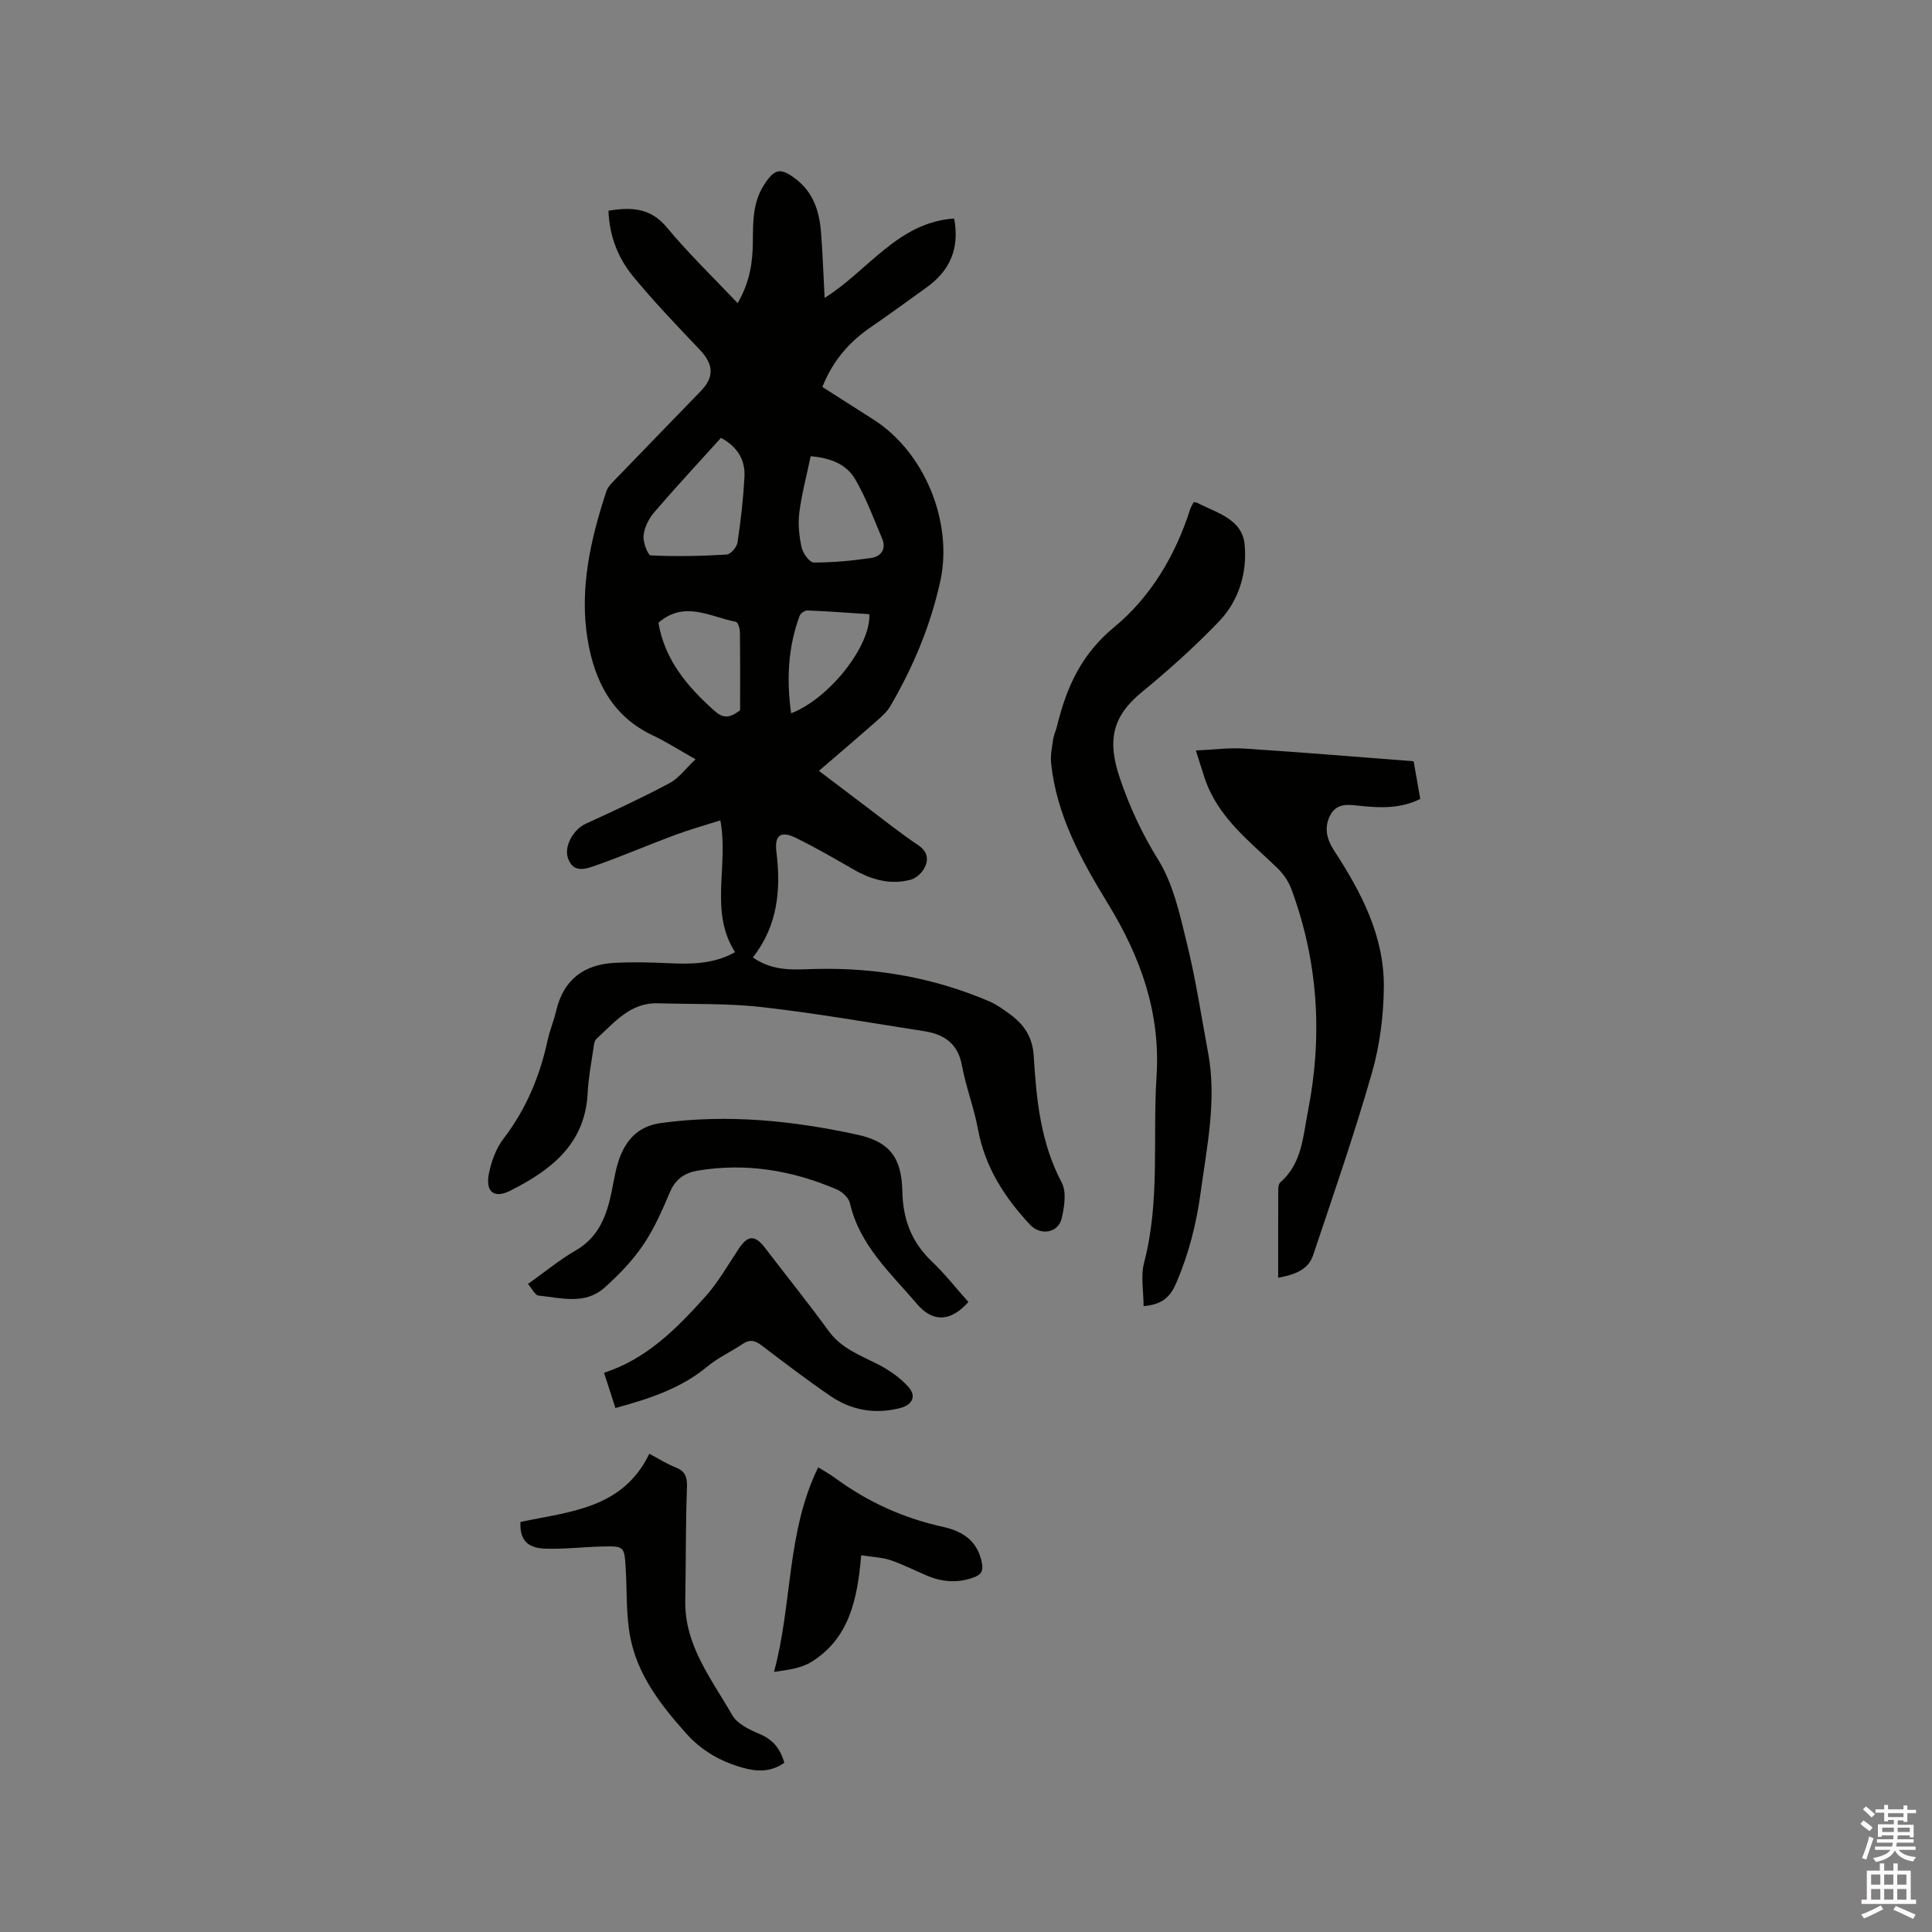 <svg enable-background="new 0 0 400 400" viewBox="0 0 400 400" xmlns="http://www.w3.org/2000/svg"><rect x="0" y="0" width="400" height="400" fill="#808080" stroke="none"/><path d="m385.2 377.6.6-.7c.6.4 1.3.9 1.9 1.5l-.6.7c-.8-.5-1.4-1-1.9-1.5zm.3 7.1c.6-1.4 1.1-2.9 1.5-4.5.3.1.6.3.9.4-.5 1.4-1 2.9-1.5 4.4zm.2-10.1.6-.6c.7.5 1.3 1.1 1.9 1.6l-.7.7c-.6-.6-1.2-1.2-1.8-1.7zm8.4-.8h.8v.9h1.8v.7h-1.8v1.8h-.8v-.3h-1.2v.9h3.3v2.6h-.8v-.4h-2.5c0 .3 0 .6-.1.8h3.4v.7h-3.5c0 .3-.1.6-.1.8h4v.7h-3.5c.7.9 1.9 1.3 3.6 1.5-.2.2-.4.5-.6.9-1.9-.3-3.2-1.1-3.8-2.3-.5 1.1-1.8 2-3.9 2.4-.2-.3-.4-.5-.6-.8 1.9-.4 3.1-.9 3.6-1.7h-3.2v-.7h3.5c.1-.2.1-.5.2-.8h-3.3v-.7h3.4c0-.2 0-.5 0-.8h-2.4v.3h-.8v-2.6h3.3v-.9h-1.2v.3h-.8v-1.8h-1.8v-.7h1.8v-.9h.8v.9h3.2zm-4.4 5.5h2.4c0-.3 0-.6 0-.9h-2.4zm1.2-3.1h3.2v-.8h-3.2zm4.4 2.2h-2.4v.9h2.5v-.9z" fill="#fcfafa"/><path d="m389.2 385.8h.9v1.5h1.9v-1.5h.9v1.5h2.7v6h1.1v.9h-11.3v-.9h1.1v-6h2.7zm.2 8.7.5.8c-1.2.6-2.5 1.3-4 1.9-.2-.3-.3-.6-.6-.8 1.6-.6 3-1.3 4.1-1.9zm-2-4.3h1.9v-2.1h-1.9zm0 3.1h1.9v-2.2h-1.9zm2.7-3.1h1.9v-2.1h-1.9zm0 3.1h1.9v-2.2h-1.9zm2.4 1.3c1.4.6 2.7 1.2 4.1 1.8l-.5.9c-1.5-.7-2.8-1.4-4.1-1.9zm2.2-6.5h-1.9v2.1h1.9zm-1.9 5.2h1.9v-2.2h-1.9z" fill="#fcfafa"/><g fill="#010100"><path d="m155.87 198.23c4.34 3.02 8.71 2.49 13.04 2.38 12.44-.3 24.45 1.8 35.91 6.71 1.54.66 2.94 1.68 4.3 2.68 2.93 2.14 4.67 4.73 4.91 8.7.54 8.97 1.42 17.9 5.79 26.15 1.02 1.93.55 4.98.01 7.34-.7 3.09-4.38 3.71-6.56 1.38-5.3-5.66-9.35-11.95-10.79-19.78-.82-4.46-2.51-8.77-3.33-13.23-.84-4.54-3.71-6.42-7.78-7.06-11.2-1.75-22.37-3.71-33.62-4.99-7.11-.81-14.34-.57-21.52-.79-5.76-.18-9.04 4-12.75 7.37-.46.42-.53 1.34-.63 2.05-.44 3.04-1.03 6.08-1.18 9.14-.52 10.63-7.65 16.02-16.06 20.26-3.32 1.67-5.13.21-4.39-3.55.5-2.53 1.48-5.21 3.02-7.23 4.69-6.12 7.53-12.94 9.14-20.39.45-2.06 1.29-4.04 1.77-6.09 1.51-6.47 5.76-9.62 12.19-9.94 3.58-.18 7.19-.1 10.77.07 4.79.22 9.52.27 14.08-2.27-5.4-8.46-1.28-17.84-3.05-27.29-3.11.99-6.3 1.88-9.4 3.03-5.45 2.02-10.79 4.34-16.27 6.26-2.05.72-4.75 1.81-5.88-1.47-.88-2.58 1.25-6.02 3.67-7.12 5.86-2.67 11.7-5.39 17.38-8.42 1.93-1.03 3.34-3.03 5.36-4.93-3.36-1.89-6.02-3.61-8.86-4.95-8.46-3.99-12.1-11.4-13.49-19.91-1.71-10.47.62-20.65 3.88-30.59.37-1.12 1.44-2.06 2.31-2.96 5.73-5.96 11.51-11.88 17.25-17.82 2.84-2.94 2.65-5.54-.19-8.54-4.73-4.99-9.52-9.96-13.87-15.27-3.1-3.78-4.87-8.35-5.05-13.54 4.7-.75 8.67-.64 12.07 3.45 4.45 5.37 9.51 10.24 14.68 15.7 2.62-4.6 3.1-8.63 3.14-12.73.04-4.04-.04-8.06 2.26-11.67 2.23-3.51 3.46-3.76 6.75-1.21 3.55 2.76 4.76 6.65 5.1 10.88.35 4.42.5 8.86.75 13.64 9.02-5.64 15.13-15.64 26.82-16.44 1.18 6.34-.97 10.89-5.78 14.32-3.79 2.71-7.54 5.48-11.39 8.11-4.5 3.06-7.92 6.94-10.12 12.44 3.53 2.26 7.06 4.52 10.59 6.76 10.59 6.74 16.51 21.24 13.82 33.49-2.02 9.19-5.61 17.74-10.33 25.83-.67 1.15-1.74 2.11-2.76 3.01-3.88 3.42-7.82 6.77-12.03 10.4 3.43 2.59 6.6 5 9.78 7.4 3.56 2.68 7.03 5.48 10.73 7.95 1.92 1.28 2.23 2.87 1.44 4.56-.52 1.11-1.78 2.31-2.93 2.62-4.21 1.13-8.13.02-11.86-2.12-3.94-2.26-7.88-4.56-11.97-6.55-3.13-1.53-4.42-.51-3.99 2.93.95 7.78.31 15.22-4.88 21.84zm-6.6-107.58c-4.68 5.19-9.35 10.2-13.81 15.4-1.13 1.31-2.04 3.14-2.22 4.83-.15 1.36.89 4.08 1.5 4.11 5.22.25 10.47.14 15.69-.17.83-.05 2.12-1.53 2.26-2.49.68-4.48 1.19-9 1.44-13.53.19-3.37-1.21-6.16-4.86-8.15zm18.57 3.81c-.84 4.04-1.86 7.82-2.35 11.66-.3 2.35-.04 4.87.47 7.2.27 1.23 1.64 3.14 2.52 3.14 3.98.02 7.98-.37 11.92-.95 2.04-.3 3.14-1.87 2.23-4.01-1.75-4.15-3.32-8.43-5.58-12.29-1.74-3.02-5-4.41-9.21-4.75zm-31.52 34.48c1.32 7.72 5.97 13.18 11.51 18.15 1.6 1.43 2.93 1.89 5.4-.04 0-5.04.03-10.64-.04-16.24-.01-.72-.42-2-.83-2.07-5.3-1.01-10.65-4.51-16.04.2zm43.67-1.78c-4.41-.29-8.59-.6-12.78-.77-.55-.02-1.46.57-1.65 1.09-2.43 6.54-2.73 13.24-1.77 20.2 7.96-3.06 16.53-14.02 16.2-20.52z"/><path d="m247.15 103.96c.34.07.57.06.75.16 3.99 2.06 9.27 3.33 9.78 8.57.57 5.86-1.17 11.7-5.36 16.04-4.98 5.17-10.36 10.01-15.91 14.56-6.16 5.05-7.2 10.05-4.54 17.87 1.98 5.84 4.55 11.41 7.9 16.8 3.19 5.12 4.54 11.53 6.01 17.54 1.82 7.39 2.94 14.94 4.34 22.43 1.83 9.8-.24 19.39-1.55 29.04-.88 6.44-2.45 12.61-5.01 18.6-1.23 2.88-2.84 4.52-6.79 4.85 0-3.04-.63-6.21.11-9.02 3.33-12.73 1.74-25.71 2.57-38.55.85-13.26-3.34-24.75-10.03-35.7-5.54-9.08-10.68-18.31-11.8-29.16-.17-1.62.19-3.31.43-4.94.14-.93.58-1.81.8-2.74 1.94-7.96 4.99-14.83 11.8-20.44 7.61-6.27 12.74-14.93 15.8-24.54.18-.51.48-.95.7-1.37z"/><path d="m264.63 264.55c0-6.45-.01-12.37.02-18.29 0-.5.1-1.17.42-1.46 4.51-3.93 4.69-9.46 5.73-14.74 3.07-15.66 2.11-30.99-3.43-45.97-.59-1.59-1.65-3.16-2.88-4.35-5.78-5.57-12.33-10.49-15.04-18.54-.57-1.7-1.09-3.41-1.86-5.82 3.56-.16 6.79-.6 9.98-.4 11.62.75 23.23 1.72 35.11 2.63.46 2.62.91 5.17 1.37 7.8-4.06 2.02-8.15 1.87-12.27 1.45-2.34-.24-4.86-.74-6.27 1.75-1.42 2.52-.91 5.03.68 7.46 5.62 8.61 10.4 17.69 10.32 28.24-.05 5.96-.83 12.11-2.47 17.83-3.64 12.7-7.97 25.21-12.18 37.75-1 2.98-3.74 4.01-7.23 4.66z"/><path d="m109.31 265.83c3.63-2.58 6.59-5.04 9.87-6.93 4.84-2.79 6.45-7.28 7.47-12.27.51-2.48.87-5.04 1.81-7.36 1.5-3.69 4.04-6.17 8.4-6.76 13.72-1.88 27.25-.5 40.63 2.41 6.74 1.46 9.19 4.81 9.33 11.75.12 5.74 1.88 10.47 6.07 14.46 2.74 2.61 5.09 5.62 7.6 8.43-3.58 4.06-7.31 4.33-10.63.42-5.45-6.39-11.9-12.15-13.9-20.9-.25-1.1-1.57-2.32-2.68-2.8-9.23-3.98-18.83-5.58-28.83-3.91-2.6.43-4.58 1.7-5.72 4.39-1.61 3.79-3.29 7.64-5.59 11.03-2.21 3.25-5.03 6.17-7.97 8.8-4.03 3.61-9.02 2.13-13.7 1.64-.71-.09-1.29-1.4-2.16-2.4z"/><path d="m162.39 364.97c-2.85 1.99-5.74 1.84-8.66 1.01-4.56-1.29-8.49-3.51-11.73-7.16-5.21-5.85-9.98-11.99-11.5-19.81-.9-4.63-.67-9.48-.95-14.23-.28-4.66-.28-4.71-4.98-4.59-3.92.1-7.84.58-11.74.44-3.83-.14-5.26-2.02-5.07-5.53 10.21-2.16 21.17-2.72 26.67-14.11 2.04 1.07 3.65 2.11 5.39 2.79 2.01.79 2.48 1.95 2.41 4.12-.29 7.82-.21 15.66-.35 23.49-.17 9.31 5.48 16.27 9.73 23.73 1.03 1.8 3.57 3 5.66 3.88 2.7 1.14 4.25 2.96 5.12 5.97z"/><path d="m127.42 291.52c-.82-2.55-1.53-4.74-2.36-7.31 8.84-2.84 15-9.14 20.88-15.65 2.74-3.03 4.78-6.69 7.07-10.11 1.87-2.78 3.33-2.78 5.43-.03 4.36 5.72 8.88 11.31 13.1 17.12 2.59 3.57 6.39 4.99 10.06 6.84 2.37 1.19 4.69 2.79 6.46 4.74 1.67 1.84.96 3.72-1.69 4.4-5.22 1.35-10.13.47-14.51-2.54-4.8-3.29-9.44-6.82-14.07-10.35-1.33-1.02-2.44-1.43-3.96-.42-2.44 1.63-5.17 2.88-7.41 4.74-5.47 4.52-11.93 6.63-19 8.57z"/><path d="m178.3 322.01c-.77 9.08-2.46 17.19-10.29 22.06-2.17 1.35-4.95 1.69-7.76 2.07 3.83-14.09 2.56-28.87 9.15-42.35 1.31.82 2.48 1.46 3.53 2.23 6.74 4.96 14.16 8.32 22.35 10.11 4.04.89 7.16 2.92 8.02 7.49.34 1.83-.33 2.48-1.82 3.01-3.26 1.16-6.44.92-9.58-.42-2.53-1.07-4.98-2.34-7.58-3.21-1.73-.58-3.66-.62-6.02-.99z"/></g></svg>